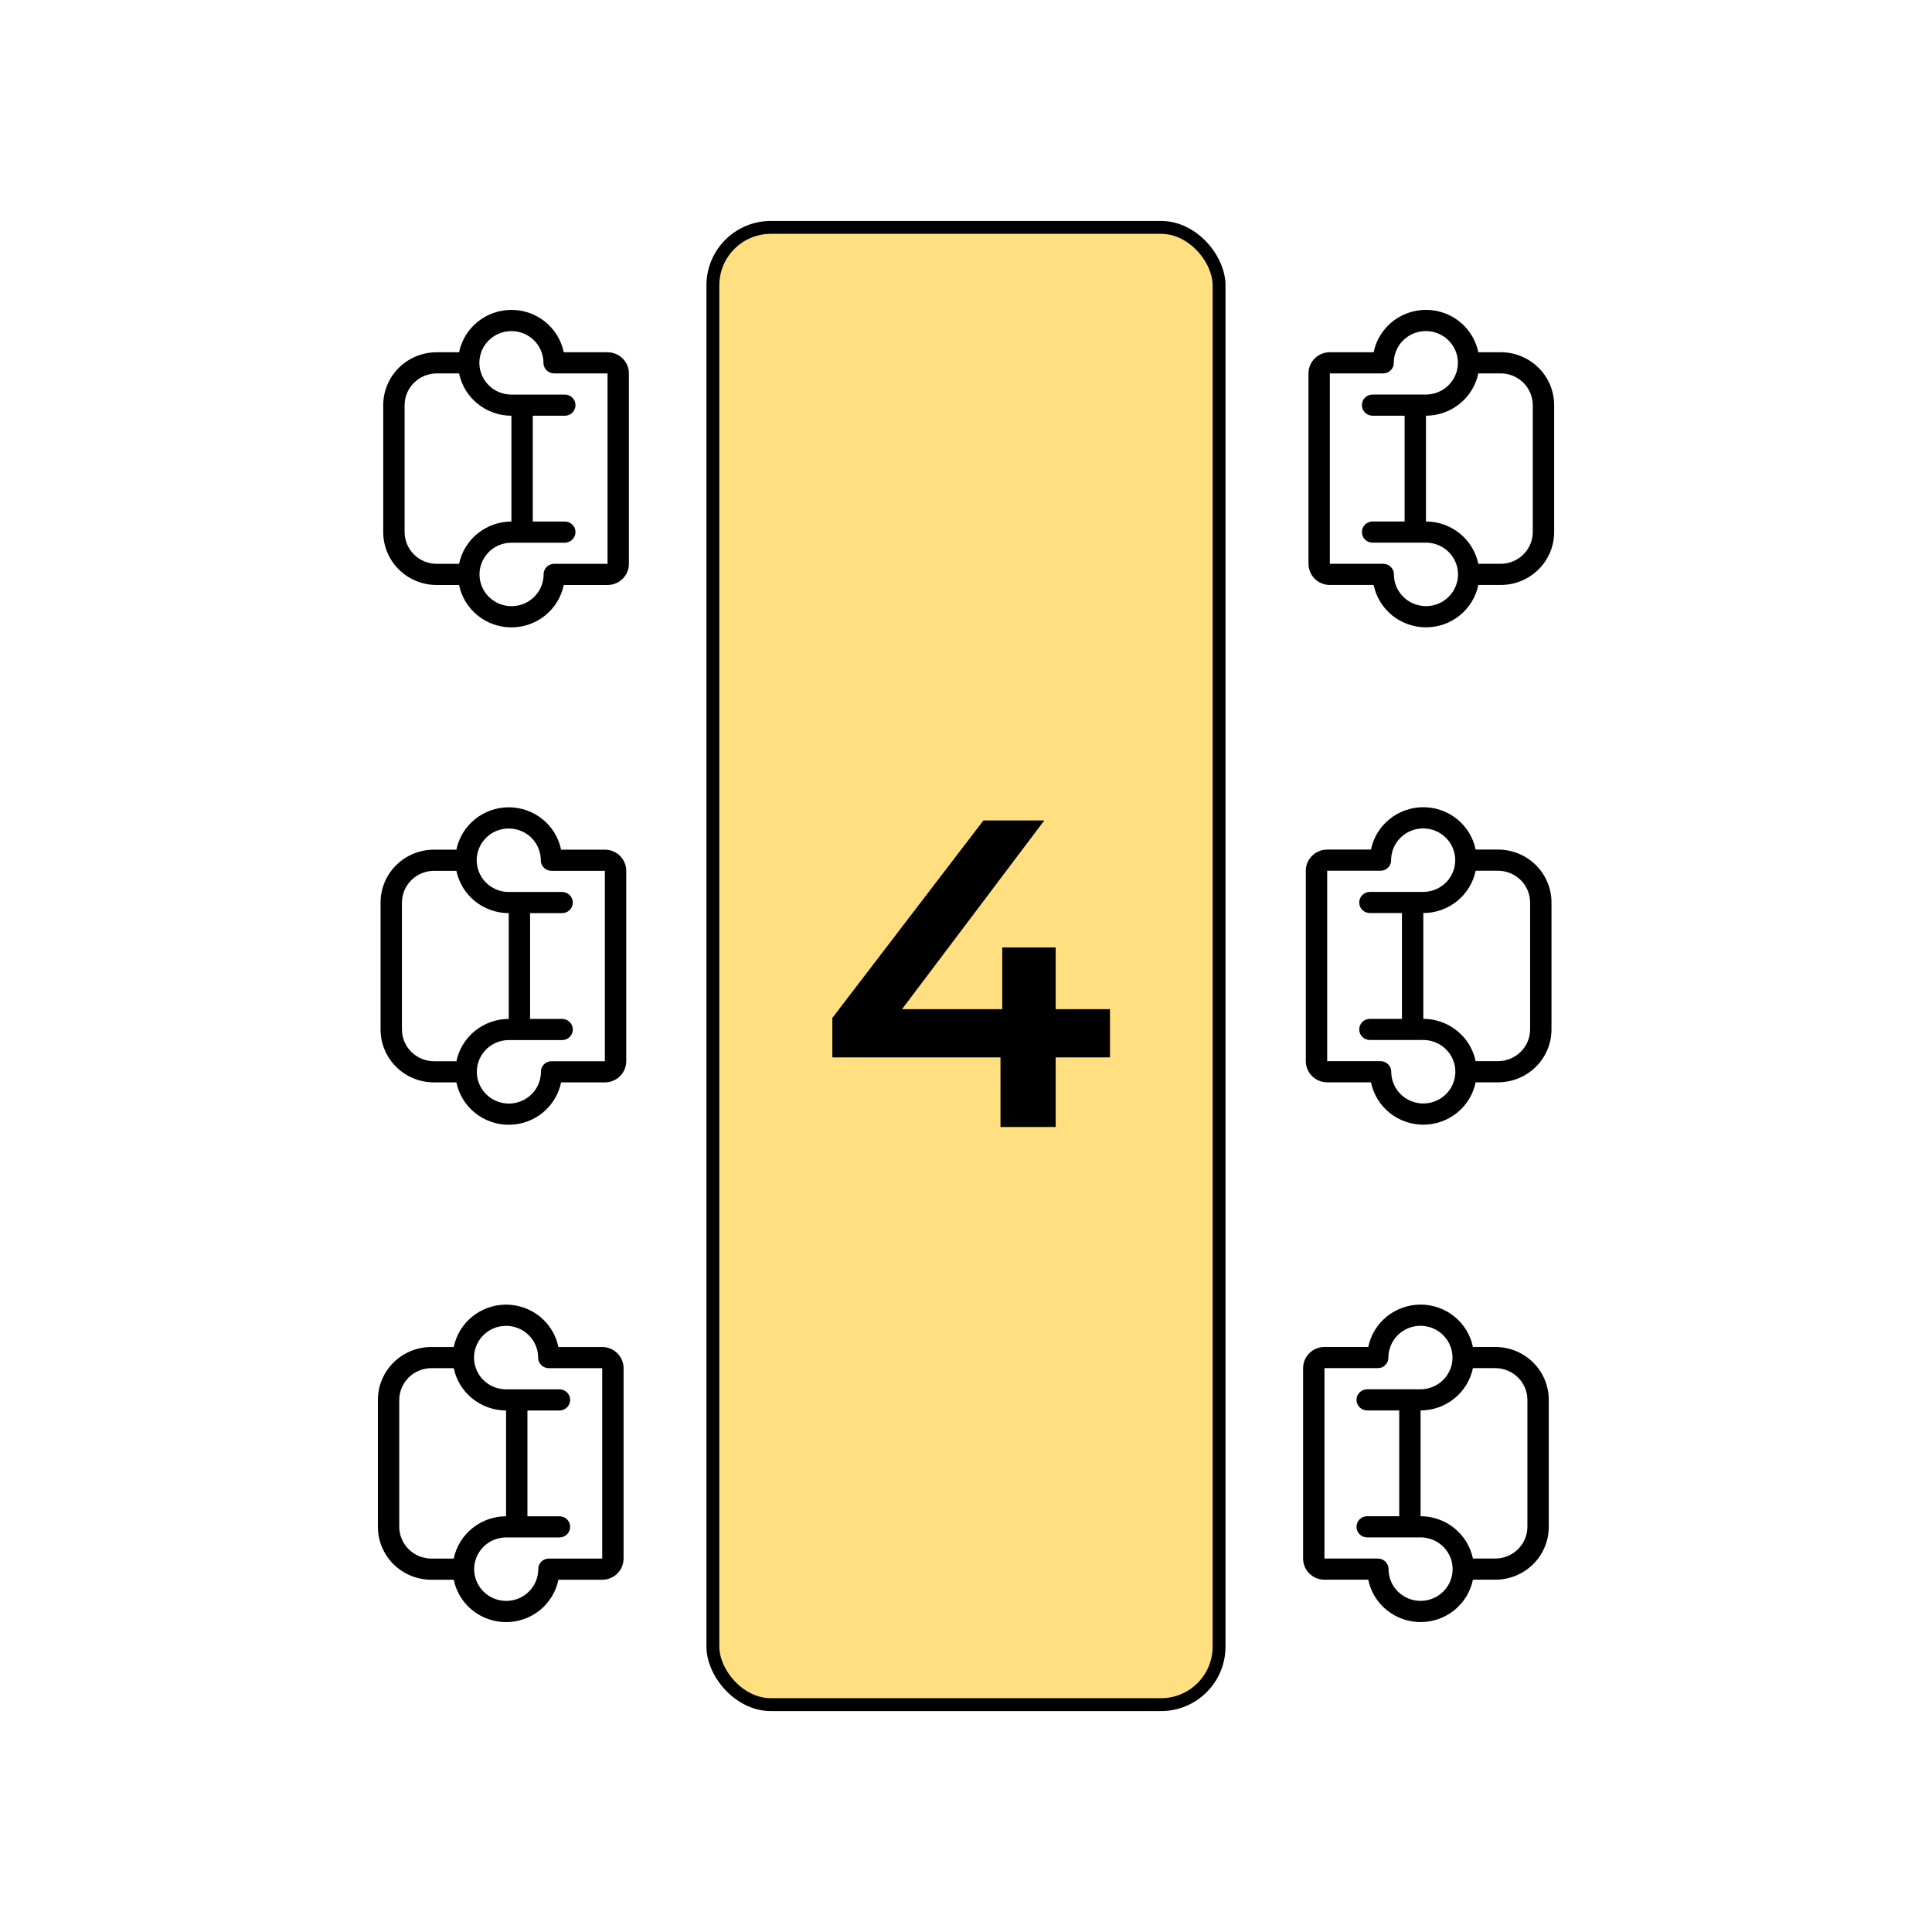 <svg width="150" height="150" viewBox="0 0 150 150" fill="none" xmlns="http://www.w3.org/2000/svg">
<rect x="94.648" y="132.347" width="39.3" height="114.693" rx="4.5" transform="rotate(-180 94.648 132.347)" fill="#FFDF7F" stroke="black"/>
<path d="M114.358 122.648L116.1 122.648C117.199 122.648 118.254 122.215 119.032 121.445C119.809 120.675 120.246 119.63 120.246 118.541L120.246 108.685C120.246 107.596 119.809 106.551 119.032 105.781C118.254 105.011 117.199 104.579 116.1 104.579L114.358 104.579C114.168 103.65 113.659 102.816 112.919 102.216C112.178 101.617 111.251 101.289 110.294 101.289C109.338 101.289 108.411 101.617 107.67 102.216C106.93 102.816 106.421 103.65 106.231 104.579L102.831 104.579C102.391 104.579 101.969 104.752 101.658 105.06C101.347 105.368 101.172 105.786 101.172 106.221L101.172 121.005C101.172 121.441 101.347 121.859 101.658 122.167C101.969 122.475 102.391 122.648 102.831 122.648L106.231 122.648C106.421 123.576 106.93 124.411 107.67 125.01C108.411 125.61 109.338 125.937 110.294 125.937C111.251 125.937 112.178 125.61 112.919 125.01C113.659 124.411 114.168 123.576 114.358 122.648ZM118.587 108.685L118.587 118.541C118.585 119.194 118.322 119.819 117.856 120.28C117.39 120.742 116.759 121.002 116.1 121.005L114.358 121.005C114.165 120.078 113.656 119.246 112.916 118.648C112.175 118.049 111.25 117.722 110.294 117.72L110.294 109.506C111.25 109.505 112.175 109.177 112.916 108.579C113.656 107.98 114.165 107.148 114.358 106.221L116.1 106.221C116.759 106.224 117.39 106.484 117.856 106.946C118.322 107.407 118.585 108.033 118.587 108.685ZM107.807 121.868L107.807 121.826C107.807 121.609 107.719 121.4 107.564 121.246C107.408 121.092 107.197 121.005 106.977 121.005L102.831 121.005L102.831 106.221L106.977 106.221C107.086 106.221 107.193 106.2 107.293 106.158C107.393 106.117 107.484 106.056 107.56 105.98C107.636 105.904 107.696 105.813 107.737 105.713C107.777 105.614 107.798 105.507 107.796 105.4L107.796 105.359C107.804 104.874 107.957 104.402 108.235 104.002C108.513 103.603 108.903 103.293 109.358 103.113C109.813 102.932 110.311 102.889 110.791 102.988C111.27 103.086 111.71 103.323 112.054 103.668C112.398 104.014 112.632 104.452 112.726 104.928C112.819 105.404 112.769 105.897 112.581 106.345C112.393 106.793 112.076 107.176 111.669 107.446C111.263 107.716 110.784 107.862 110.294 107.864L106.148 107.864C105.928 107.864 105.717 107.95 105.561 108.104C105.406 108.258 105.319 108.467 105.319 108.685C105.319 108.903 105.406 109.112 105.561 109.266C105.717 109.42 105.928 109.506 106.148 109.506L108.636 109.506L108.636 117.72L106.148 117.72C105.928 117.72 105.717 117.806 105.561 117.96C105.406 118.114 105.319 118.323 105.319 118.541C105.319 118.759 105.406 118.968 105.561 119.122C105.717 119.276 105.928 119.362 106.148 119.362L110.294 119.362C110.785 119.363 111.264 119.506 111.672 119.775C112.08 120.044 112.399 120.426 112.589 120.874C112.778 121.322 112.83 121.815 112.737 122.292C112.644 122.769 112.412 123.208 112.068 123.554C111.724 123.901 111.285 124.138 110.805 124.238C110.325 124.338 109.826 124.295 109.371 124.114C108.915 123.934 108.524 123.625 108.246 123.225C107.968 122.825 107.815 122.353 107.807 121.868Z" fill="black"/>
<path d="M35.228 104.582L33.486 104.582C32.387 104.582 31.332 105.014 30.554 105.784C29.777 106.555 29.34 107.599 29.34 108.688L29.34 118.544C29.34 119.633 29.777 120.678 30.554 121.448C31.332 122.218 32.387 122.651 33.486 122.651L35.228 122.651C35.418 123.579 35.927 124.414 36.667 125.013C37.408 125.613 38.335 125.94 39.291 125.94C40.248 125.94 41.175 125.613 41.916 125.013C42.656 124.414 43.165 123.579 43.355 122.651L46.755 122.651C47.195 122.651 47.617 122.478 47.928 122.17C48.239 121.862 48.414 121.444 48.414 121.008L48.414 106.224C48.414 105.789 48.239 105.371 47.928 105.063C47.617 104.755 47.195 104.582 46.755 104.582L43.355 104.582C43.165 103.653 42.656 102.819 41.916 102.219C41.175 101.62 40.248 101.292 39.291 101.292C38.335 101.292 37.408 101.62 36.667 102.219C35.927 102.819 35.418 103.653 35.228 104.582ZM30.998 118.544L30.998 108.688C31.001 108.036 31.264 107.411 31.73 106.949C32.196 106.488 32.827 106.227 33.486 106.224L35.228 106.224C35.421 107.151 35.93 107.984 36.67 108.582C37.41 109.18 38.336 109.508 39.291 109.51L39.291 117.723C38.336 117.725 37.41 118.052 36.67 118.651C35.93 119.249 35.421 120.082 35.228 121.008L33.486 121.008C32.827 121.006 32.196 120.745 31.73 120.284C31.264 119.822 31.001 119.197 30.998 118.544ZM41.779 105.362L41.779 105.403C41.779 105.621 41.867 105.83 42.022 105.984C42.178 106.138 42.389 106.224 42.609 106.224L46.755 106.224L46.755 121.008L42.609 121.008C42.5 121.008 42.393 121.03 42.293 121.071C42.193 121.112 42.102 121.173 42.026 121.249C41.95 121.326 41.89 121.417 41.849 121.516C41.809 121.616 41.788 121.722 41.79 121.83L41.79 121.871C41.782 122.356 41.629 122.828 41.351 123.227C41.073 123.627 40.683 123.936 40.228 124.117C39.773 124.297 39.275 124.341 38.795 124.242C38.316 124.143 37.876 123.906 37.532 123.561C37.188 123.216 36.954 122.778 36.86 122.302C36.767 121.826 36.817 121.333 37.005 120.885C37.193 120.437 37.51 120.053 37.916 119.783C38.323 119.513 38.802 119.368 39.291 119.366L43.438 119.366C43.658 119.366 43.869 119.279 44.025 119.125C44.18 118.971 44.267 118.762 44.267 118.544C44.267 118.326 44.18 118.118 44.025 117.964C43.869 117.81 43.658 117.723 43.438 117.723L40.95 117.723L40.95 109.51L43.438 109.51C43.658 109.51 43.869 109.423 44.025 109.269C44.18 109.115 44.267 108.906 44.267 108.688C44.267 108.471 44.18 108.262 44.025 108.108C43.869 107.954 43.658 107.867 43.438 107.867L39.291 107.867C38.801 107.867 38.322 107.723 37.914 107.454C37.505 107.185 37.187 106.803 36.997 106.355C36.808 105.907 36.756 105.414 36.849 104.937C36.941 104.46 37.174 104.021 37.518 103.675C37.862 103.329 38.301 103.091 38.781 102.991C39.261 102.892 39.76 102.935 40.215 103.115C40.67 103.295 41.062 103.605 41.34 104.004C41.618 104.404 41.771 104.876 41.779 105.362Z" fill="black"/>
<path d="M114.569 84.031L116.311 84.031C117.41 84.031 118.465 83.598 119.243 82.828C120.02 82.058 120.457 81.013 120.457 79.924L120.457 70.068C120.457 68.979 120.02 67.934 119.243 67.164C118.465 66.394 117.41 65.961 116.311 65.961L114.569 65.961C114.379 65.033 113.87 64.198 113.129 63.599C112.389 62.999 111.462 62.672 110.505 62.672C109.549 62.672 108.622 62.999 107.881 63.599C107.141 64.198 106.632 65.033 106.442 65.961L103.042 65.961C102.602 65.961 102.18 66.134 101.869 66.442C101.558 66.751 101.383 67.168 101.383 67.604L101.383 82.388C101.383 82.824 101.558 83.241 101.869 83.549C102.18 83.858 102.602 84.031 103.042 84.031L106.442 84.031C106.632 84.959 107.141 85.794 107.881 86.393C108.622 86.993 109.549 87.32 110.505 87.32C111.462 87.32 112.389 86.993 113.129 86.393C113.87 85.794 114.379 84.959 114.569 84.031ZM118.798 70.068L118.798 79.924C118.796 80.577 118.533 81.202 118.067 81.663C117.601 82.125 116.969 82.385 116.311 82.388L114.569 82.388C114.376 81.461 113.867 80.629 113.126 80.03C112.386 79.432 111.461 79.104 110.505 79.103L110.505 70.889C111.461 70.888 112.386 70.56 113.126 69.962C113.867 69.363 114.376 68.531 114.569 67.604L116.311 67.604C116.969 67.607 117.601 67.867 118.067 68.329C118.533 68.79 118.796 69.415 118.798 70.068ZM108.017 83.25L108.017 83.209C108.017 82.992 107.93 82.782 107.775 82.629C107.619 82.475 107.408 82.388 107.188 82.388L103.042 82.388L103.042 67.604L107.188 67.604C107.297 67.604 107.404 67.583 107.504 67.541C107.604 67.5 107.695 67.439 107.771 67.363C107.847 67.286 107.907 67.196 107.948 67.096C107.988 66.997 108.008 66.89 108.007 66.783L108.007 66.742C108.015 66.257 108.168 65.785 108.446 65.385C108.723 64.986 109.114 64.676 109.569 64.496C110.024 64.315 110.522 64.272 111.001 64.37C111.481 64.469 111.92 64.706 112.265 65.051C112.609 65.396 112.843 65.834 112.936 66.311C113.03 66.787 112.98 67.28 112.792 67.728C112.604 68.176 112.287 68.559 111.88 68.829C111.474 69.099 110.995 69.245 110.505 69.247L106.359 69.247C106.139 69.247 105.928 69.333 105.772 69.487C105.617 69.641 105.53 69.85 105.53 70.068C105.53 70.286 105.617 70.495 105.772 70.649C105.928 70.803 106.139 70.889 106.359 70.889L108.847 70.889L108.847 79.103L106.359 79.103C106.139 79.103 105.928 79.189 105.772 79.343C105.617 79.497 105.53 79.706 105.53 79.924C105.53 80.142 105.617 80.351 105.772 80.505C105.928 80.659 106.139 80.745 106.359 80.745L110.505 80.745C110.996 80.745 111.475 80.889 111.883 81.158C112.291 81.427 112.61 81.809 112.8 82.257C112.989 82.705 113.041 83.198 112.948 83.675C112.855 84.152 112.623 84.591 112.279 84.937C111.935 85.283 111.495 85.521 111.016 85.621C110.536 85.721 110.037 85.677 109.582 85.497C109.126 85.317 108.735 85.008 108.457 84.608C108.178 84.208 108.026 83.736 108.017 83.25Z" fill="black"/>
<path d="M35.435 65.968L33.693 65.968C32.594 65.968 31.539 66.401 30.761 67.171C29.984 67.941 29.547 68.985 29.547 70.075L29.547 79.931C29.547 81.02 29.984 82.064 30.761 82.834C31.539 83.605 32.594 84.037 33.693 84.037L35.435 84.037C35.625 84.966 36.134 85.8 36.874 86.4C37.615 86.999 38.542 87.327 39.498 87.327C40.455 87.327 41.382 86.999 42.123 86.4C42.863 85.8 43.372 84.966 43.562 84.037L46.962 84.037C47.402 84.037 47.824 83.864 48.135 83.556C48.446 83.248 48.621 82.83 48.621 82.395L48.621 67.611C48.621 67.175 48.446 66.757 48.135 66.449C47.824 66.141 47.402 65.968 46.962 65.968L43.562 65.968C43.372 65.04 42.863 64.205 42.123 63.605C41.382 63.006 40.455 62.678 39.498 62.678C38.542 62.678 37.615 63.006 36.874 63.605C36.134 64.205 35.625 65.04 35.435 65.968ZM31.206 79.931L31.206 70.075C31.208 69.422 31.471 68.797 31.937 68.335C32.403 67.874 33.034 67.613 33.693 67.611L35.435 67.611C35.628 68.537 36.137 69.37 36.877 69.968C37.617 70.567 38.543 70.894 39.498 70.896L39.498 79.109C38.543 79.111 37.617 79.439 36.877 80.037C36.137 80.635 35.628 81.468 35.435 82.395L33.693 82.395C33.034 82.392 32.403 82.131 31.937 81.67C31.471 81.208 31.208 80.583 31.206 79.931ZM41.986 66.748L41.986 66.789C41.986 67.007 42.074 67.216 42.229 67.37C42.385 67.524 42.596 67.611 42.816 67.611L46.962 67.611L46.962 82.395L42.816 82.395C42.707 82.394 42.6 82.416 42.5 82.457C42.4 82.499 42.309 82.559 42.233 82.636C42.157 82.712 42.097 82.803 42.056 82.902C42.016 83.002 41.995 83.109 41.997 83.216L41.997 83.257C41.989 83.742 41.836 84.214 41.558 84.613C41.28 85.013 40.89 85.322 40.435 85.503C39.98 85.683 39.482 85.727 39.002 85.628C38.523 85.529 38.083 85.293 37.739 84.947C37.395 84.602 37.161 84.164 37.067 83.688C36.974 83.212 37.024 82.719 37.212 82.271C37.4 81.823 37.717 81.44 38.124 81.169C38.53 80.899 39.009 80.754 39.498 80.752L43.645 80.752C43.865 80.752 44.076 80.665 44.231 80.511C44.387 80.357 44.474 80.148 44.474 79.931C44.474 79.713 44.387 79.504 44.231 79.35C44.076 79.196 43.865 79.109 43.645 79.109L41.157 79.109L41.157 70.896L43.645 70.896C43.865 70.896 44.076 70.809 44.231 70.655C44.387 70.501 44.474 70.292 44.474 70.075C44.474 69.857 44.387 69.648 44.231 69.494C44.076 69.34 43.865 69.253 43.645 69.253L39.498 69.253C39.008 69.253 38.529 69.11 38.121 68.841C37.713 68.572 37.394 68.189 37.204 67.741C37.015 67.294 36.963 66.8 37.056 66.323C37.148 65.847 37.381 65.408 37.725 65.061C38.069 64.715 38.508 64.477 38.988 64.378C39.468 64.278 39.967 64.321 40.422 64.501C40.877 64.681 41.269 64.991 41.547 65.391C41.825 65.79 41.978 66.263 41.986 66.748Z" fill="black"/>
<path d="M114.776 45.416L116.518 45.416C117.617 45.416 118.672 44.984 119.45 44.214C120.227 43.443 120.664 42.399 120.664 41.31L120.664 31.454C120.664 30.365 120.227 29.32 119.45 28.55C118.672 27.78 117.617 27.347 116.518 27.347L114.776 27.347C114.586 26.419 114.077 25.584 113.337 24.985C112.596 24.385 111.669 24.058 110.712 24.058C109.756 24.058 108.829 24.385 108.088 24.985C107.348 25.584 106.839 26.419 106.649 27.347L103.249 27.347C102.809 27.347 102.387 27.52 102.076 27.828C101.765 28.136 101.59 28.554 101.59 28.99L101.59 43.774C101.59 44.209 101.765 44.627 102.076 44.935C102.387 45.243 102.809 45.416 103.249 45.416L106.649 45.416C106.839 46.345 107.348 47.179 108.088 47.779C108.829 48.378 109.756 48.706 110.712 48.706C111.669 48.706 112.596 48.378 113.337 47.779C114.077 47.179 114.586 46.345 114.776 45.416ZM119.005 31.454L119.005 41.31C119.003 41.962 118.74 42.587 118.274 43.049C117.808 43.511 117.177 43.771 116.518 43.774L114.776 43.774C114.583 42.847 114.074 42.014 113.334 41.416C112.593 40.818 111.668 40.49 110.712 40.488L110.712 32.275C111.668 32.273 112.593 31.946 113.334 31.347C114.074 30.749 114.583 29.916 114.776 28.99L116.518 28.99C117.177 28.992 117.808 29.253 118.274 29.714C118.74 30.176 119.003 30.801 119.005 31.454ZM108.224 44.636L108.224 44.595C108.224 44.377 108.137 44.168 107.982 44.014C107.826 43.86 107.615 43.774 107.395 43.774L103.249 43.774L103.249 28.99L107.395 28.99C107.504 28.99 107.611 28.968 107.711 28.927C107.811 28.886 107.902 28.825 107.978 28.749C108.054 28.672 108.114 28.581 108.155 28.482C108.195 28.382 108.215 28.276 108.214 28.168L108.214 28.127C108.222 27.642 108.375 27.17 108.653 26.771C108.931 26.371 109.321 26.062 109.776 25.881C110.231 25.701 110.729 25.657 111.209 25.756C111.688 25.855 112.128 26.092 112.472 26.437C112.816 26.782 113.05 27.22 113.144 27.696C113.237 28.172 113.187 28.666 112.999 29.113C112.811 29.561 112.494 29.945 112.087 30.215C111.681 30.485 111.202 30.63 110.712 30.632L106.566 30.632C106.346 30.632 106.135 30.719 105.979 30.873C105.824 31.027 105.737 31.236 105.737 31.454C105.737 31.672 105.824 31.881 105.979 32.035C106.135 32.188 106.346 32.275 106.566 32.275L109.054 32.275L109.054 40.488L106.566 40.488C106.346 40.488 106.135 40.575 105.979 40.729C105.824 40.883 105.737 41.092 105.737 41.31C105.737 41.528 105.824 41.736 105.979 41.891C106.135 42.044 106.346 42.131 106.566 42.131L110.712 42.131C111.203 42.131 111.682 42.275 112.09 42.544C112.498 42.813 112.817 43.195 113.007 43.643C113.196 44.091 113.248 44.584 113.155 45.061C113.062 45.538 112.83 45.977 112.486 46.323C112.142 46.669 111.703 46.907 111.223 47.007C110.743 47.106 110.244 47.063 109.789 46.883C109.333 46.703 108.942 46.393 108.664 45.994C108.385 45.594 108.233 45.122 108.224 44.636Z" fill="black"/>
<path d="M35.642 27.35L33.9 27.35C32.801 27.35 31.746 27.782 30.968 28.553C30.191 29.323 29.754 30.367 29.754 31.456L29.754 41.312C29.754 42.401 30.191 43.446 30.968 44.216C31.746 44.986 32.801 45.419 33.9 45.419L35.642 45.419C35.832 46.347 36.341 47.182 37.081 47.782C37.822 48.381 38.749 48.709 39.706 48.709C40.662 48.709 41.589 48.381 42.33 47.782C43.07 47.182 43.579 46.347 43.769 45.419L47.169 45.419C47.609 45.419 48.031 45.246 48.342 44.938C48.653 44.63 48.828 44.212 48.828 43.776L48.828 28.992C48.828 28.557 48.653 28.139 48.342 27.831C48.031 27.523 47.609 27.35 47.169 27.35L43.769 27.35C43.579 26.421 43.07 25.587 42.33 24.987C41.589 24.388 40.662 24.06 39.706 24.06C38.749 24.06 37.822 24.388 37.081 24.987C36.341 25.587 35.832 26.421 35.642 27.35ZM31.413 41.312L31.413 31.456C31.415 30.804 31.678 30.179 32.144 29.717C32.61 29.256 33.241 28.995 33.9 28.992L35.642 28.992C35.835 29.919 36.344 30.752 37.084 31.35C37.825 31.948 38.75 32.276 39.706 32.278L39.706 40.491C38.75 40.493 37.825 40.82 37.084 41.419C36.344 42.017 35.835 42.85 35.642 43.776L33.9 43.776C33.241 43.774 32.61 43.513 32.144 43.052C31.678 42.59 31.415 41.965 31.413 41.312ZM42.194 28.13L42.194 28.171C42.194 28.389 42.281 28.598 42.436 28.752C42.592 28.906 42.803 28.992 43.023 28.992L47.169 28.992L47.169 43.776L43.023 43.776C42.914 43.776 42.807 43.798 42.707 43.839C42.607 43.88 42.516 43.941 42.44 44.018C42.364 44.094 42.304 44.185 42.263 44.284C42.223 44.384 42.203 44.49 42.204 44.598L42.204 44.639C42.196 45.124 42.043 45.596 41.765 45.995C41.487 46.395 41.097 46.704 40.642 46.885C40.187 47.065 39.689 47.109 39.209 47.01C38.73 46.911 38.29 46.674 37.946 46.329C37.602 45.984 37.368 45.546 37.275 45.07C37.181 44.594 37.231 44.101 37.419 43.653C37.606 43.205 37.924 42.822 38.331 42.551C38.737 42.281 39.216 42.136 39.706 42.134L43.852 42.134C44.072 42.134 44.283 42.047 44.438 41.893C44.594 41.739 44.681 41.53 44.681 41.312C44.681 41.095 44.594 40.886 44.438 40.732C44.283 40.578 44.072 40.491 43.852 40.491L41.364 40.491L41.364 32.278L43.852 32.278C44.072 32.278 44.283 32.191 44.438 32.037C44.594 31.883 44.681 31.674 44.681 31.456C44.681 31.239 44.594 31.03 44.438 30.876C44.283 30.722 44.072 30.635 43.852 30.635L39.706 30.635C39.215 30.635 38.736 30.491 38.328 30.223C37.92 29.953 37.601 29.571 37.411 29.123C37.222 28.675 37.17 28.182 37.263 27.705C37.355 27.229 37.588 26.789 37.932 26.443C38.276 26.097 38.715 25.859 39.195 25.759C39.675 25.66 40.174 25.703 40.629 25.883C41.084 26.063 41.476 26.373 41.754 26.773C42.032 27.172 42.185 27.645 42.194 28.13Z" fill="black"/>
<path d="M64.622 82.094V79.034L76.352 63.7H81.078L69.518 79.034L67.308 78.354H86.178V82.094H64.622ZM77.678 87.5V82.094L77.814 78.354V73.56H81.962V87.5H77.678Z" fill="black"/>
</svg>
